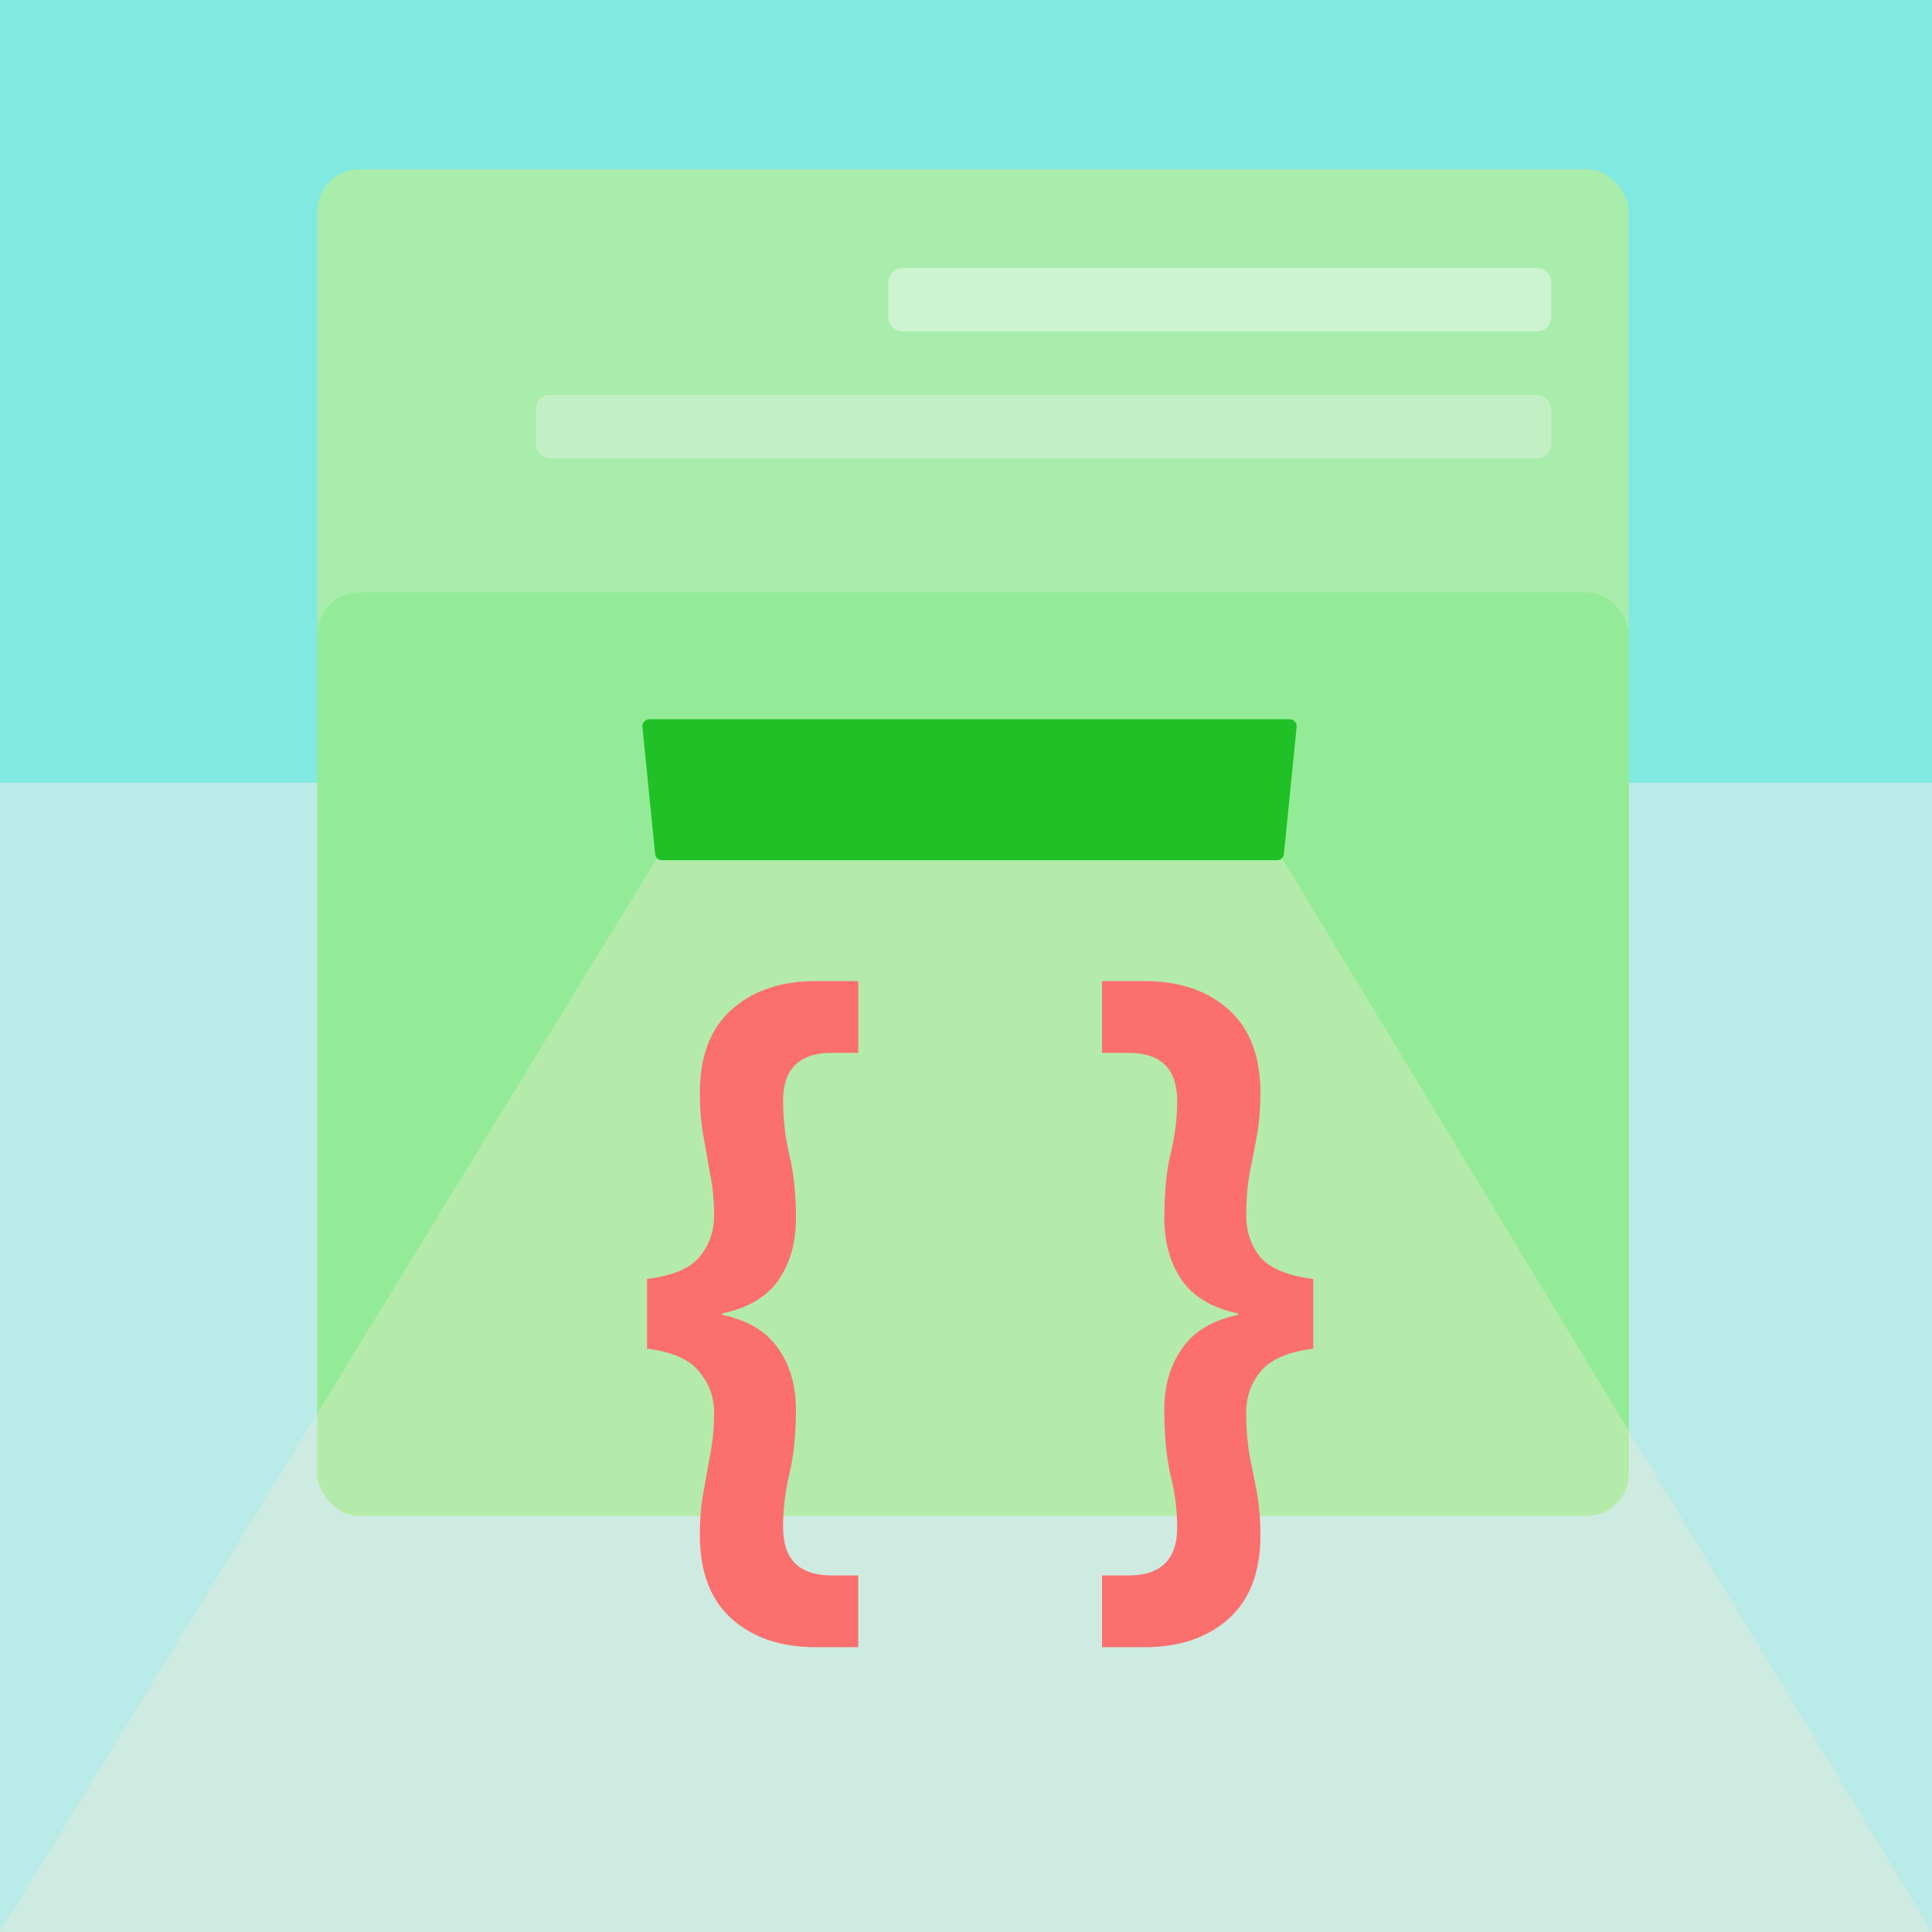 <svg width="274" height="274" viewBox="0 0 274 274" fill="none" xmlns="http://www.w3.org/2000/svg">
<rect width="274" height="274" fill="white"/>
<rect width="274" height="274" fill="#B9EBE8"/>
<rect width="274" height="111" fill="#82E8E2"/>
<rect x="45" y="24" width="186" height="191" rx="6" fill="#A9EDAC"/>
<rect x="45" y="84" width="186" height="131" rx="6" fill="#94EB97"/>
<path d="M91.11 103.1C91.051 102.511 91.513 102 92.105 102H182.895C183.487 102 183.949 102.511 183.89 103.1L182.09 121.1C182.039 121.611 181.609 122 181.095 122H93.905C93.391 122 92.961 121.611 92.91 121.1L91.11 103.1Z" fill="#1FC126"/>
<path d="M93 122H182L274 274H0L93 122Z" fill="#F8EBD1" fill-opacity="0.33"/>
<path d="M115.667 233.608C110.739 233.608 106.771 232.264 103.763 229.576C100.755 226.888 99.251 222.92 99.251 217.672C99.251 215.56 99.411 213.608 99.731 211.816C100.051 210.024 100.371 208.232 100.691 206.44C101.075 204.584 101.267 202.536 101.267 200.296C101.267 198.12 100.563 196.2 99.155 194.536C97.811 192.808 95.347 191.72 91.763 191.272V181.384C95.347 180.936 97.811 179.912 99.155 178.312C100.563 176.648 101.267 174.664 101.267 172.36C101.267 170.184 101.075 168.2 100.691 166.408C100.371 164.552 100.051 162.728 99.731 160.936C99.411 159.144 99.251 157.16 99.251 154.984C99.251 149.8 100.755 145.864 103.763 143.176C106.771 140.488 110.739 139.144 115.667 139.144H121.715V149.32H117.971C113.363 149.32 111.059 151.592 111.059 156.136C111.059 158.632 111.347 161.16 111.923 163.72C112.563 166.216 112.883 169.256 112.883 172.84C112.883 176.232 112.051 179.144 110.387 181.576C108.723 183.944 106.067 185.512 102.419 186.28V186.472C106.067 187.24 108.723 188.84 110.387 191.272C112.051 193.64 112.883 196.52 112.883 199.912C112.883 203.496 112.563 206.568 111.923 209.128C111.347 211.624 111.059 214.12 111.059 216.616C111.059 221.16 113.363 223.432 117.971 223.432H121.715V233.608H115.667ZM162.342 233.608C167.27 233.608 171.238 232.264 174.246 229.576C177.254 226.888 178.758 222.92 178.758 217.672C178.758 215.56 178.598 213.608 178.278 211.816C177.958 210.024 177.606 208.232 177.222 206.44C176.902 204.584 176.742 202.536 176.742 200.296C176.742 198.12 177.414 196.2 178.758 194.536C180.166 192.808 182.662 191.72 186.246 191.272V181.384C182.662 180.936 180.166 179.912 178.758 178.312C177.414 176.648 176.742 174.664 176.742 172.36C176.742 170.184 176.902 168.2 177.222 166.408C177.606 164.552 177.958 162.728 178.278 160.936C178.598 159.144 178.758 157.16 178.758 154.984C178.758 149.8 177.254 145.864 174.246 143.176C171.238 140.488 167.27 139.144 162.342 139.144H156.294V149.32H160.038C164.646 149.32 166.95 151.592 166.95 156.136C166.95 158.632 166.63 161.16 165.99 163.72C165.414 166.216 165.126 169.256 165.126 172.84C165.126 176.232 165.958 179.144 167.622 181.576C169.286 183.944 171.942 185.512 175.59 186.28V186.472C171.942 187.24 169.286 188.84 167.622 191.272C165.958 193.64 165.126 196.52 165.126 199.912C165.126 203.496 165.414 206.568 165.99 209.128C166.63 211.624 166.95 214.12 166.95 216.616C166.95 221.16 164.646 223.432 160.038 223.432H156.294V233.608H162.342Z" fill="#FC6F6F"/>
<rect x="76" y="56" width="144" height="9" rx="2" fill="#E9F6EA" fill-opacity="0.4"/>
<path d="M126 40C126 38.895 126.895 38 128 38H218C219.105 38 220 38.895 220 40V45C220 46.105 219.105 47 218 47H128C126.895 47 126 46.105 126 45V40Z" fill="#F4FAF5" fill-opacity="0.5"/>
</svg>
